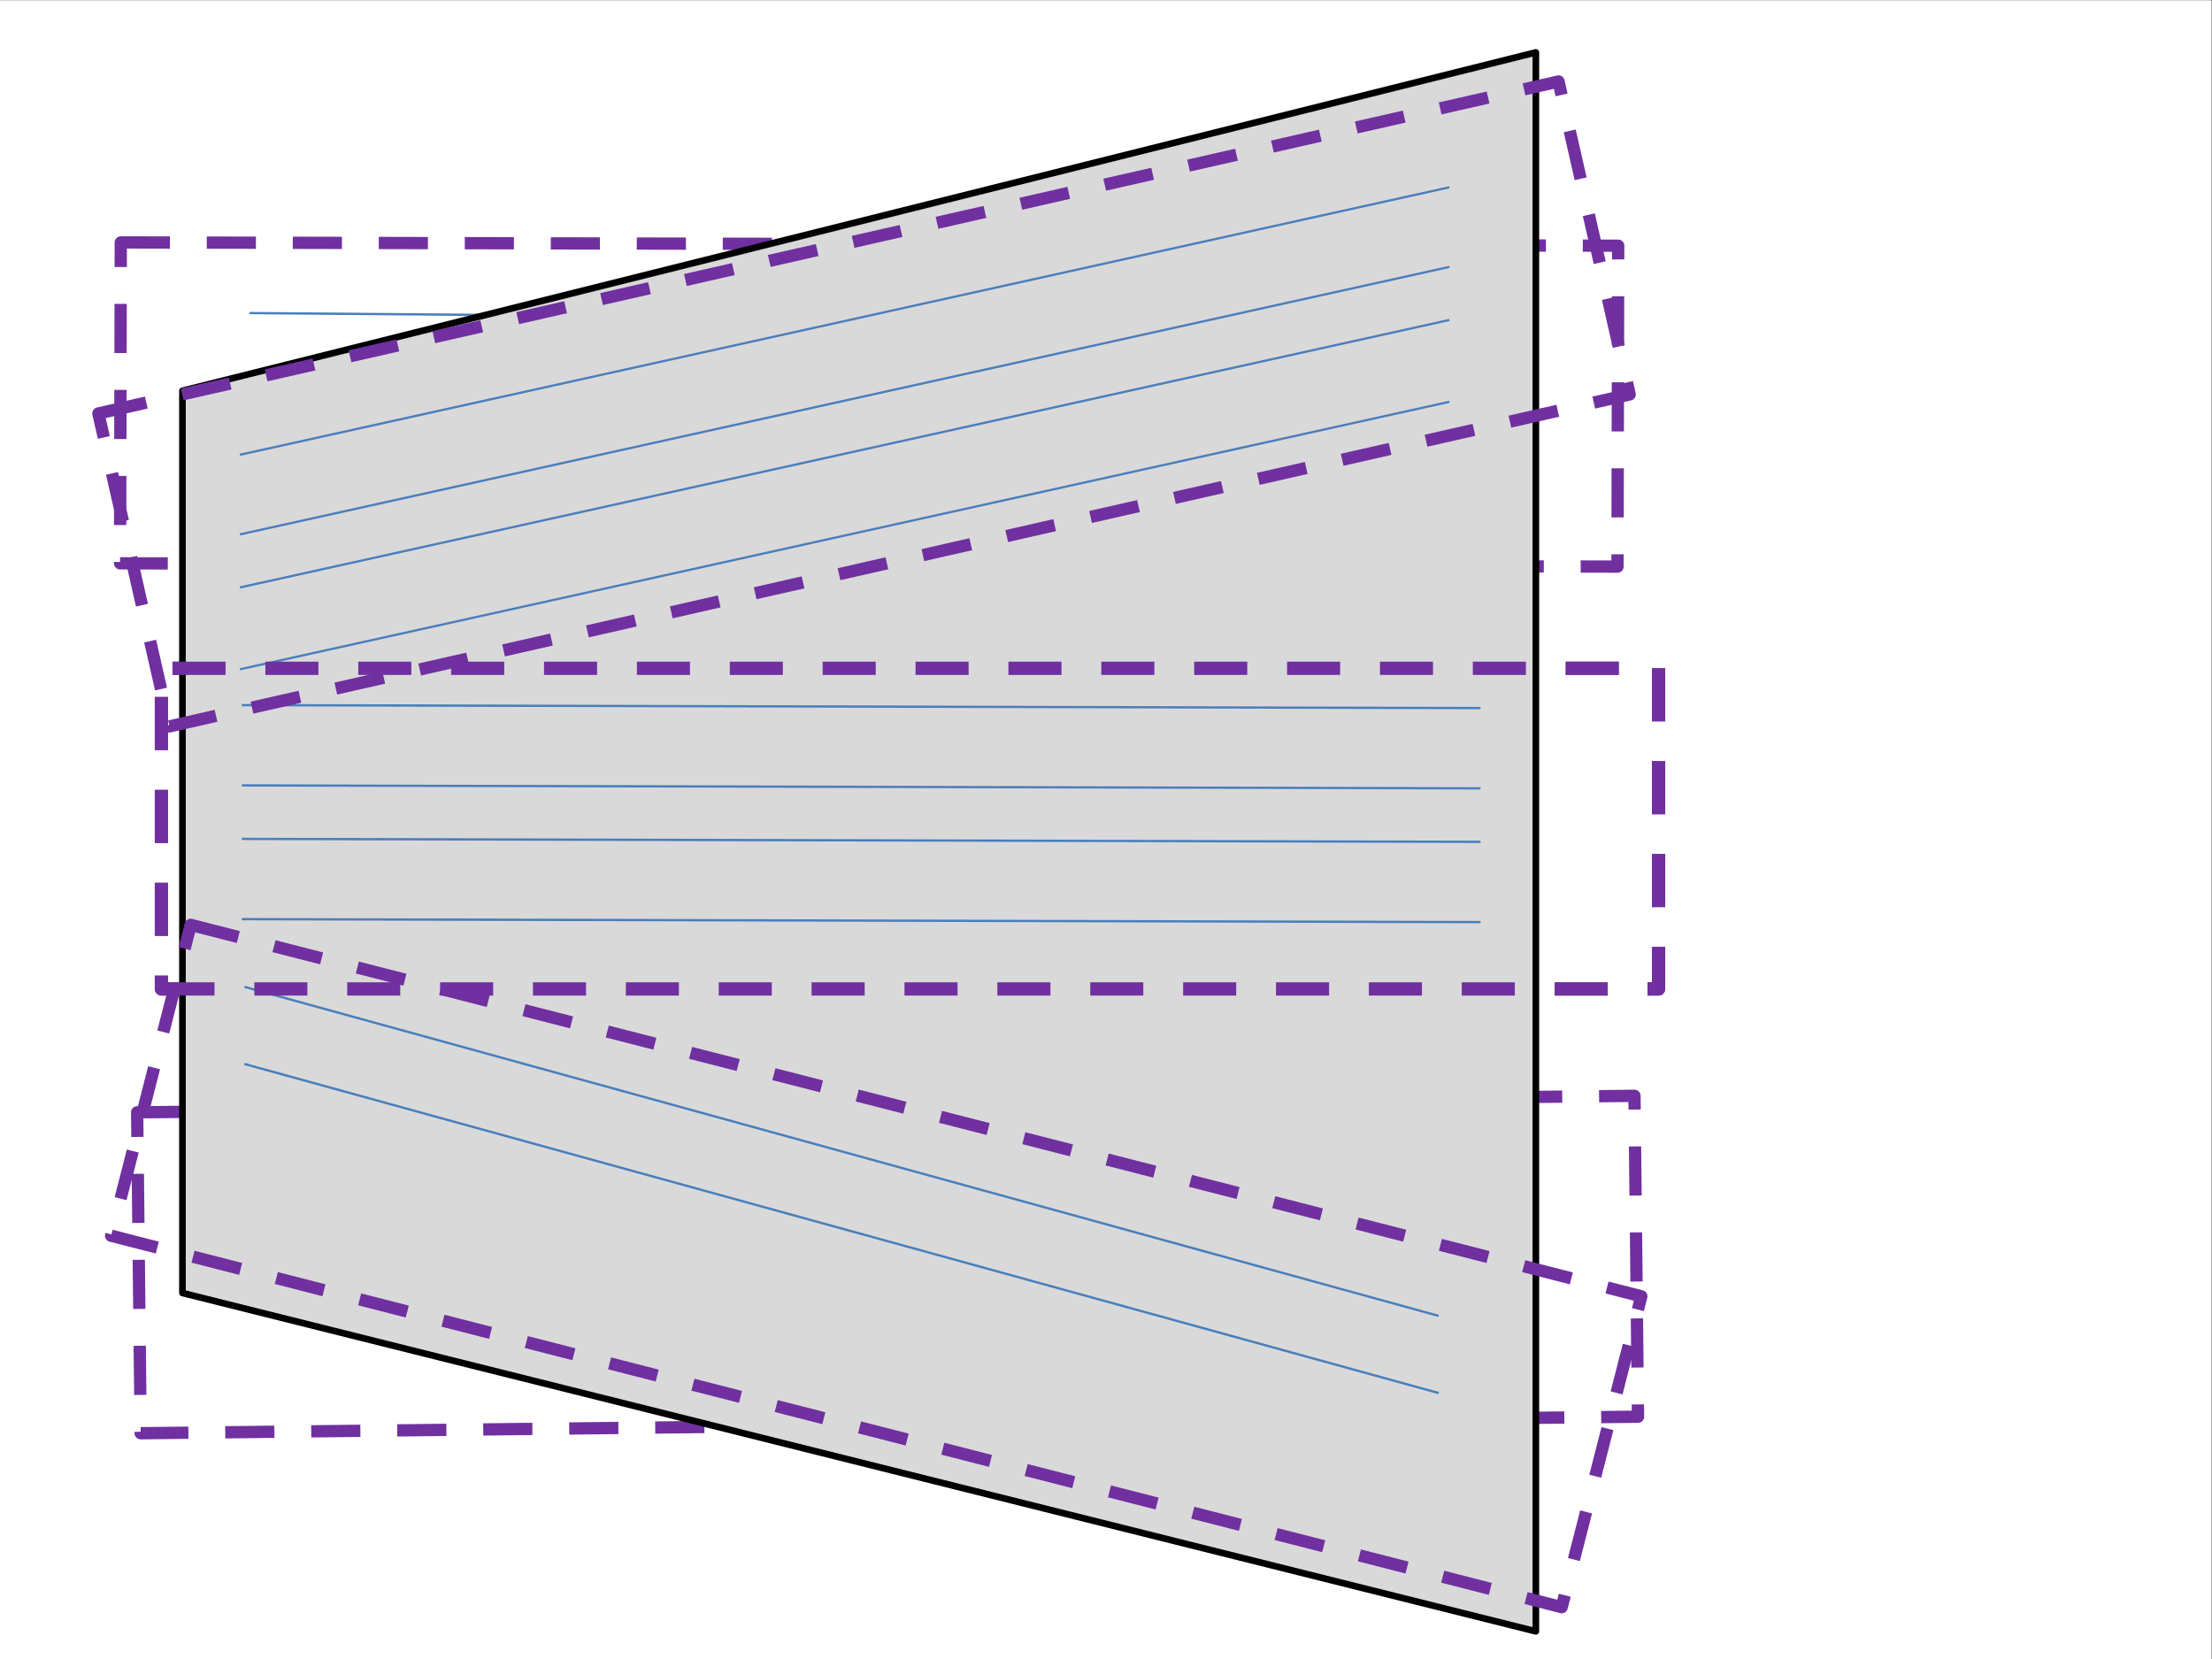 <?xml version="1.0" encoding="UTF-8" standalone="no"?>
<svg
   xmlns:dc="http://purl.org/dc/elements/1.1/"
   xmlns:cc="http://creativecommons.org/ns#"
   xmlns:rdf="http://www.w3.org/1999/02/22-rdf-syntax-ns#"
   xmlns:svg="http://www.w3.org/2000/svg"
   xmlns="http://www.w3.org/2000/svg"
   viewBox="0 0 960 720"
   height="720"
   width="960"
   xml:space="preserve"
   id="svg3880"
   version="1.1"><rect x="0" y="0" width="960" height="720" fill="#333333" stroke="none"/><defs
     id="defs3884" /><g
     transform="matrix(1.333,0,0,-1.333,0,720)"
     id="g3888"><g
       transform="scale(0.1)"
       id="g3890"><path
         id="path3892"
         style="fill:#ffffff;fill-opacity:1;fill-rule:evenodd;stroke:none"
         d="M 0,0 H 7200 V 5400 H 0 Z" /><path
         id="path3894"
         style="fill:#ffffff;fill-opacity:1;fill-rule:evenodd;stroke:none"
         d="M 0,0 H 7200 V 5400 H 0 Z" /><path
         id="path3896"
         style="fill:none;stroke:#4a7ebb;stroke-width:7.5;stroke-linecap:butt;stroke-linejoin:round;stroke-miterlimit:10;stroke-dasharray:none;stroke-opacity:1"
         d="M 812.301,4382.1 4845,4349.6" /><path
         id="path3898"
         style="fill:none;stroke:#4a7ebb;stroke-width:7.5;stroke-linecap:butt;stroke-linejoin:round;stroke-miterlimit:10;stroke-dasharray:none;stroke-opacity:1"
         d="M 753.82,4127.5 4786.6,4094.9" /><path
         id="path3900"
         style="fill:none;stroke:#4a7ebb;stroke-width:7.5;stroke-linecap:butt;stroke-linejoin:round;stroke-miterlimit:10;stroke-dasharray:none;stroke-opacity:1"
         d="M 714.84,3957.7 4747.6,3925.2" /><path
         id="path3902"
         style="fill:none;stroke:#4a7ebb;stroke-width:7.5;stroke-linecap:butt;stroke-linejoin:round;stroke-miterlimit:10;stroke-dasharray:none;stroke-opacity:1"
         d="M 656.352,3703.1 4689.1,3670.5" /><path
         id="path3904"
         style="fill:none;stroke:#7030a0;stroke-width:40;stroke-linecap:butt;stroke-linejoin:round;stroke-miterlimit:10;stroke-dasharray:160, 120;stroke-dashoffset:0;stroke-opacity:1"
         d="m 393.23,4612.1 4875.27,-10.7 -2.3,-1044.8 -4875.27,10.7 z" /><path
         id="path3906"
         style="fill:none;stroke:#4a7ebb;stroke-width:7.5;stroke-linecap:butt;stroke-linejoin:round;stroke-miterlimit:10;stroke-dasharray:none;stroke-opacity:1"
         d="M 4765.4,1358.7 732.68,1387.6" /><path
         id="path3908"
         style="fill:none;stroke:#4a7ebb;stroke-width:7.5;stroke-linecap:butt;stroke-linejoin:round;stroke-miterlimit:10;stroke-dasharray:none;stroke-opacity:1"
         d="M 4700.5,1601.2 667.711,1630.1" /><path
         id="path3910"
         style="fill:none;stroke:#7030a0;stroke-width:40;stroke-linecap:butt;stroke-linejoin:round;stroke-miterlimit:10;stroke-dasharray:160, 120;stroke-dashoffset:0;stroke-opacity:1"
         d="M 446.539,1779.8 5321.5,1833.6 5333,788.871 458.07,735.078 Z" /><path
         id="path3912"
         style="fill:none;stroke:#4a7ebb;stroke-width:7.5;stroke-linecap:butt;stroke-linejoin:round;stroke-miterlimit:10;stroke-dasharray:none;stroke-opacity:1"
         d="m 4820.3,2399.2 -4032.812,9.6" /><path
         id="path3914"
         style="fill:none;stroke:#4a7ebb;stroke-width:7.5;stroke-linecap:butt;stroke-linejoin:round;stroke-miterlimit:10;stroke-dasharray:none;stroke-opacity:1"
         d="m 4820.3,2660.5 -4032.812,9.6" /><path
         id="path3916"
         style="fill:none;stroke:#4a7ebb;stroke-width:7.5;stroke-linecap:butt;stroke-linejoin:round;stroke-miterlimit:10;stroke-dasharray:none;stroke-opacity:1"
         d="m 4820.3,2834.7 -4032.812,9.6" /><path
         id="path3918"
         style="fill:none;stroke:#4a7ebb;stroke-width:7.5;stroke-linecap:butt;stroke-linejoin:round;stroke-miterlimit:10;stroke-dasharray:none;stroke-opacity:1"
         d="m 4820.3,3096 -4032.812,9.6" /><path
         id="path3920"
         style="fill:none;stroke:#7030a0;stroke-width:43.2;stroke-linecap:butt;stroke-linejoin:round;stroke-miterlimit:10;stroke-dasharray:172.8, 129.6;stroke-dashoffset:0;stroke-opacity:1"
         d="m 525.602,2181.6 h 4874.4 v 1044 h -4874.4 z" /><path
         id="path3922"
         style="fill:#d9d9d9;fill-opacity:1;fill-rule:evenodd;stroke:none"
         d="M 5000.4,90 594,1191.6 v 2937.6 l 4406.4,1101.6" /><path
         id="path3924"
         style="fill:none;stroke:#000000;stroke-width:21.6;stroke-linecap:butt;stroke-linejoin:round;stroke-miterlimit:10;stroke-dasharray:none;stroke-opacity:1"
         d="M 5000.4,90 594,1191.6 v 2937.6 l 4406.4,1101.6 z" /><path
         id="path3926"
         style="fill:none;stroke:#4a7ebb;stroke-width:7.207;stroke-linecap:butt;stroke-linejoin:round;stroke-miterlimit:10;stroke-dasharray:none;stroke-opacity:1"
         d="M 781.199,3920.7 4718.9,4791.6" /><path
         id="path3928"
         style="fill:none;stroke:#4a7ebb;stroke-width:7.207;stroke-linecap:butt;stroke-linejoin:round;stroke-miterlimit:10;stroke-dasharray:none;stroke-opacity:1"
         d="M 781.199,3661.5 4718.9,4532.4" /><path
         id="path3930"
         style="fill:none;stroke:#4a7ebb;stroke-width:7.207;stroke-linecap:butt;stroke-linejoin:round;stroke-miterlimit:10;stroke-dasharray:none;stroke-opacity:1"
         d="M 781.199,3488.7 4718.9,4359.6" /><path
         id="path3932"
         style="fill:none;stroke:#4a7ebb;stroke-width:7.207;stroke-linecap:butt;stroke-linejoin:round;stroke-miterlimit:10;stroke-dasharray:none;stroke-opacity:1"
         d="M 781.199,3222.3 4718.9,4093.2" /><path
         id="path3934"
         style="fill:none;stroke:#4a7ebb;stroke-width:7.5;stroke-linecap:butt;stroke-linejoin:round;stroke-miterlimit:10;stroke-dasharray:none;stroke-opacity:1"
         d="M 4683.8,865.961 795.801,1937.3" /><path
         id="path3936"
         style="fill:none;stroke:#4a7ebb;stroke-width:7.5;stroke-linecap:butt;stroke-linejoin:round;stroke-miterlimit:10;stroke-dasharray:none;stroke-opacity:1"
         d="M 4683.8,1117.1 795.801,2188.4" /><path
         id="path3938"
         style="fill:none;stroke:#4a7ebb;stroke-width:7.5;stroke-linecap:butt;stroke-linejoin:round;stroke-miterlimit:10;stroke-dasharray:none;stroke-opacity:1"
         d="m 4820.3,2399.2 -4032.812,9.6" /><path
         id="path3940"
         style="fill:none;stroke:#4a7ebb;stroke-width:7.5;stroke-linecap:butt;stroke-linejoin:round;stroke-miterlimit:10;stroke-dasharray:none;stroke-opacity:1"
         d="m 4820.3,2660.5 -4032.812,9.6" /><path
         id="path3942"
         style="fill:none;stroke:#4a7ebb;stroke-width:7.5;stroke-linecap:butt;stroke-linejoin:round;stroke-miterlimit:10;stroke-dasharray:none;stroke-opacity:1"
         d="m 4820.3,2834.7 -4032.812,9.6" /><path
         id="path3944"
         style="fill:none;stroke:#4a7ebb;stroke-width:7.5;stroke-linecap:butt;stroke-linejoin:round;stroke-miterlimit:10;stroke-dasharray:none;stroke-opacity:1"
         d="m 4820.3,3096 -4032.812,9.6" /><path
         id="path3946"
         style="fill:none;stroke:#7030a0;stroke-width:40;stroke-linecap:butt;stroke-linejoin:round;stroke-miterlimit:10;stroke-dasharray:160, 120;stroke-dashoffset:0;stroke-opacity:1"
         d="M 320.309,4055.2 5074.2,5136 5305.9,4117.2 551.93,3036.4 Z" /><path
         id="path3948"
         style="fill:none;stroke:#7030a0;stroke-width:40;stroke-linecap:butt;stroke-linejoin:round;stroke-miterlimit:10;stroke-dasharray:160, 120;stroke-dashoffset:0;stroke-opacity:1"
         d="M 620.891,2390.2 5343.8,1180.9 5084.6,168.73 361.711,1378.1 Z" /><path
         id="path3950"
         style="fill:none;stroke:#7030a0;stroke-width:43.2;stroke-linecap:butt;stroke-linejoin:round;stroke-miterlimit:10;stroke-dasharray:172.8, 129.6;stroke-dashoffset:0;stroke-opacity:1"
         d="m 525.602,2181.6 h 4874.4 v 1044 h -4874.4 z" /></g></g></svg>